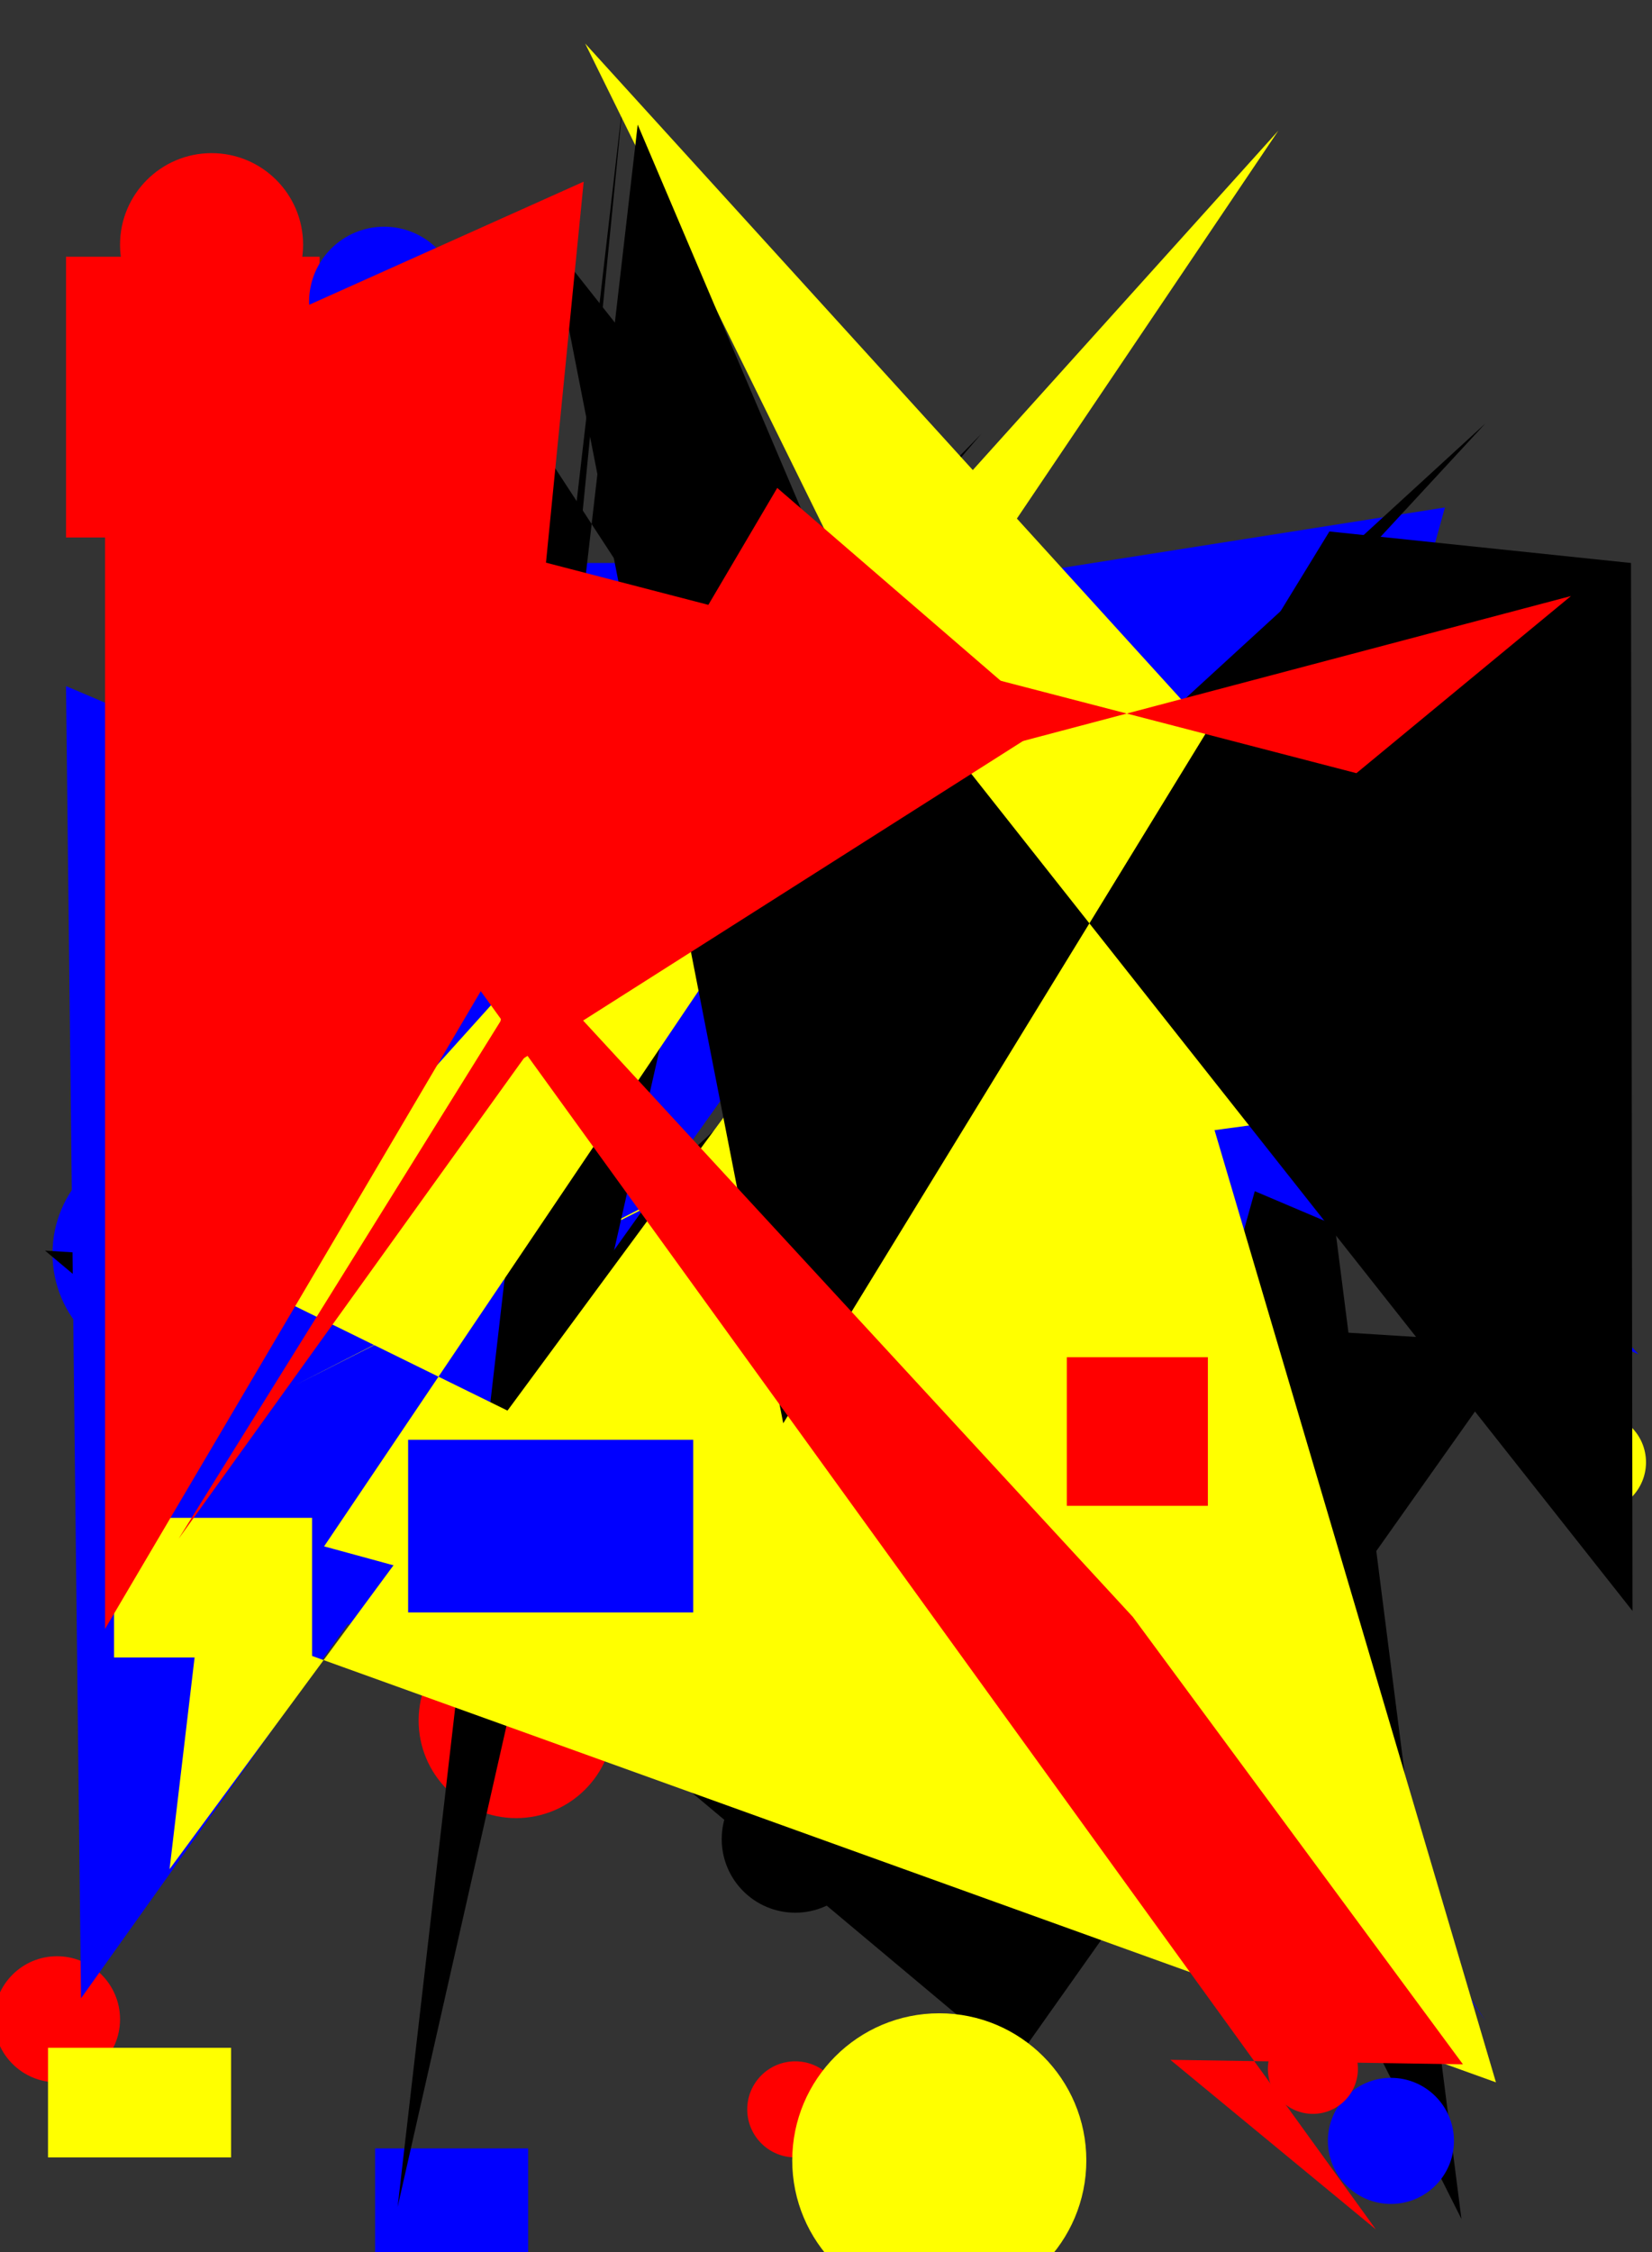 <svg xmlns="http://www.w3.org/2000/svg" width="1101" height="1500"><rect width="100%" height="100%" fill="#333333" stroke="none"/><circle cx="111" cy="835" r="76" fill="rgb(0, 0, 255)" /><polygon points="674,1163 626,785 974,1478 862,600 890,630" fill="rgb(0, 0, 0)" /><circle cx="530" cy="1225" r="49" fill="rgb(0, 0, 0)" /><rect x="250" y="1431" width="102" height="168" fill="rgb(0, 0, 255)" /><circle cx="141" cy="163" r="61" fill="rgb(255, 0, 0)" /><polygon points="676,1374 30,833 1015,895" fill="rgb(0, 0, 0)" /><polygon points="119,912 654,289 93,863 604,866" fill="rgb(0, 0, 0)" /><rect x="336" y="375" width="88" height="108" fill="rgb(0, 0, 255)" /><circle cx="493" cy="184" r="26" fill="rgb(255, 255, 0)" /><circle cx="38" cy="1345" r="42" fill="rgb(255, 0, 0)" /><circle cx="927" cy="1426" r="42" fill="rgb(0, 0, 255)" /><circle cx="1064" cy="974" r="33" fill="rgb(255, 255, 0)" /><polygon points="990,1346 386,429 963,338 744,1125 278,338" fill="rgb(0, 0, 255)" /><circle cx="875" cy="1378" r="30" fill="rgb(255, 0, 0)" /><circle cx="283" cy="505" r="27" fill="rgb(0, 0, 255)" /><polygon points="416,60 323,1003 990,282 370,850 362,527" fill="rgb(0, 0, 0)" /><rect x="44" y="171" width="169" height="187" fill="rgb(255, 0, 0)" /><polygon points="593,364 1092,902 44,457 54,1331 665,474" fill="rgb(0, 0, 255)" /><circle cx="344" cy="1146" r="65" fill="rgb(255, 0, 0)" /><circle cx="530" cy="1405" r="32" fill="rgb(255, 0, 0)" /><rect x="32" y="1364" width="122" height="73" fill="rgb(255, 255, 0)" /><polygon points="703,664 390,29 1022,724 431,804 196,923" fill="rgb(255, 255, 0)" /><polygon points="462,600 136,691 295,197 807,981 425,83 265,1470" fill="rgb(0, 0, 0)" /><rect x="102" y="1003" width="193" height="79" fill="rgb(0, 0, 255)" /><polygon points="133,1076 997,1387 714,430 113,1245" fill="rgb(255, 255, 0)" /><circle cx="256" cy="201" r="50" fill="rgb(0, 0, 255)" /><rect x="588" y="529" width="51" height="164" fill="rgb(255, 0, 0)" /><polygon points="162,853 905,1218 216,1030 852,87" fill="rgb(255, 255, 0)" /><polygon points="522,948 368,162 1088,1073 1087,375 886,354" fill="rgb(0, 0, 0)" /><rect x="76" y="1011" width="132" height="93" fill="rgb(255, 255, 0)" /><polygon points="362,687 119,1025 404,567 1047,397 904,515 45,292" fill="rgb(255, 0, 0)" /><rect x="272" y="959" width="190" height="115" fill="rgb(0, 0, 255)" /><polygon points="975,1375 755,1077 138,408 917,1485 780,1372" fill="rgb(255, 0, 0)" /><circle cx="626" cy="1439" r="98" fill="rgb(255, 255, 0)" /><rect x="711" y="904" width="94" height="99" fill="rgb(255, 0, 0)" /><polygon points="330,717 700,482 518,325 70,1085 70,264 389,121" fill="rgb(255, 0, 0)" /></svg>